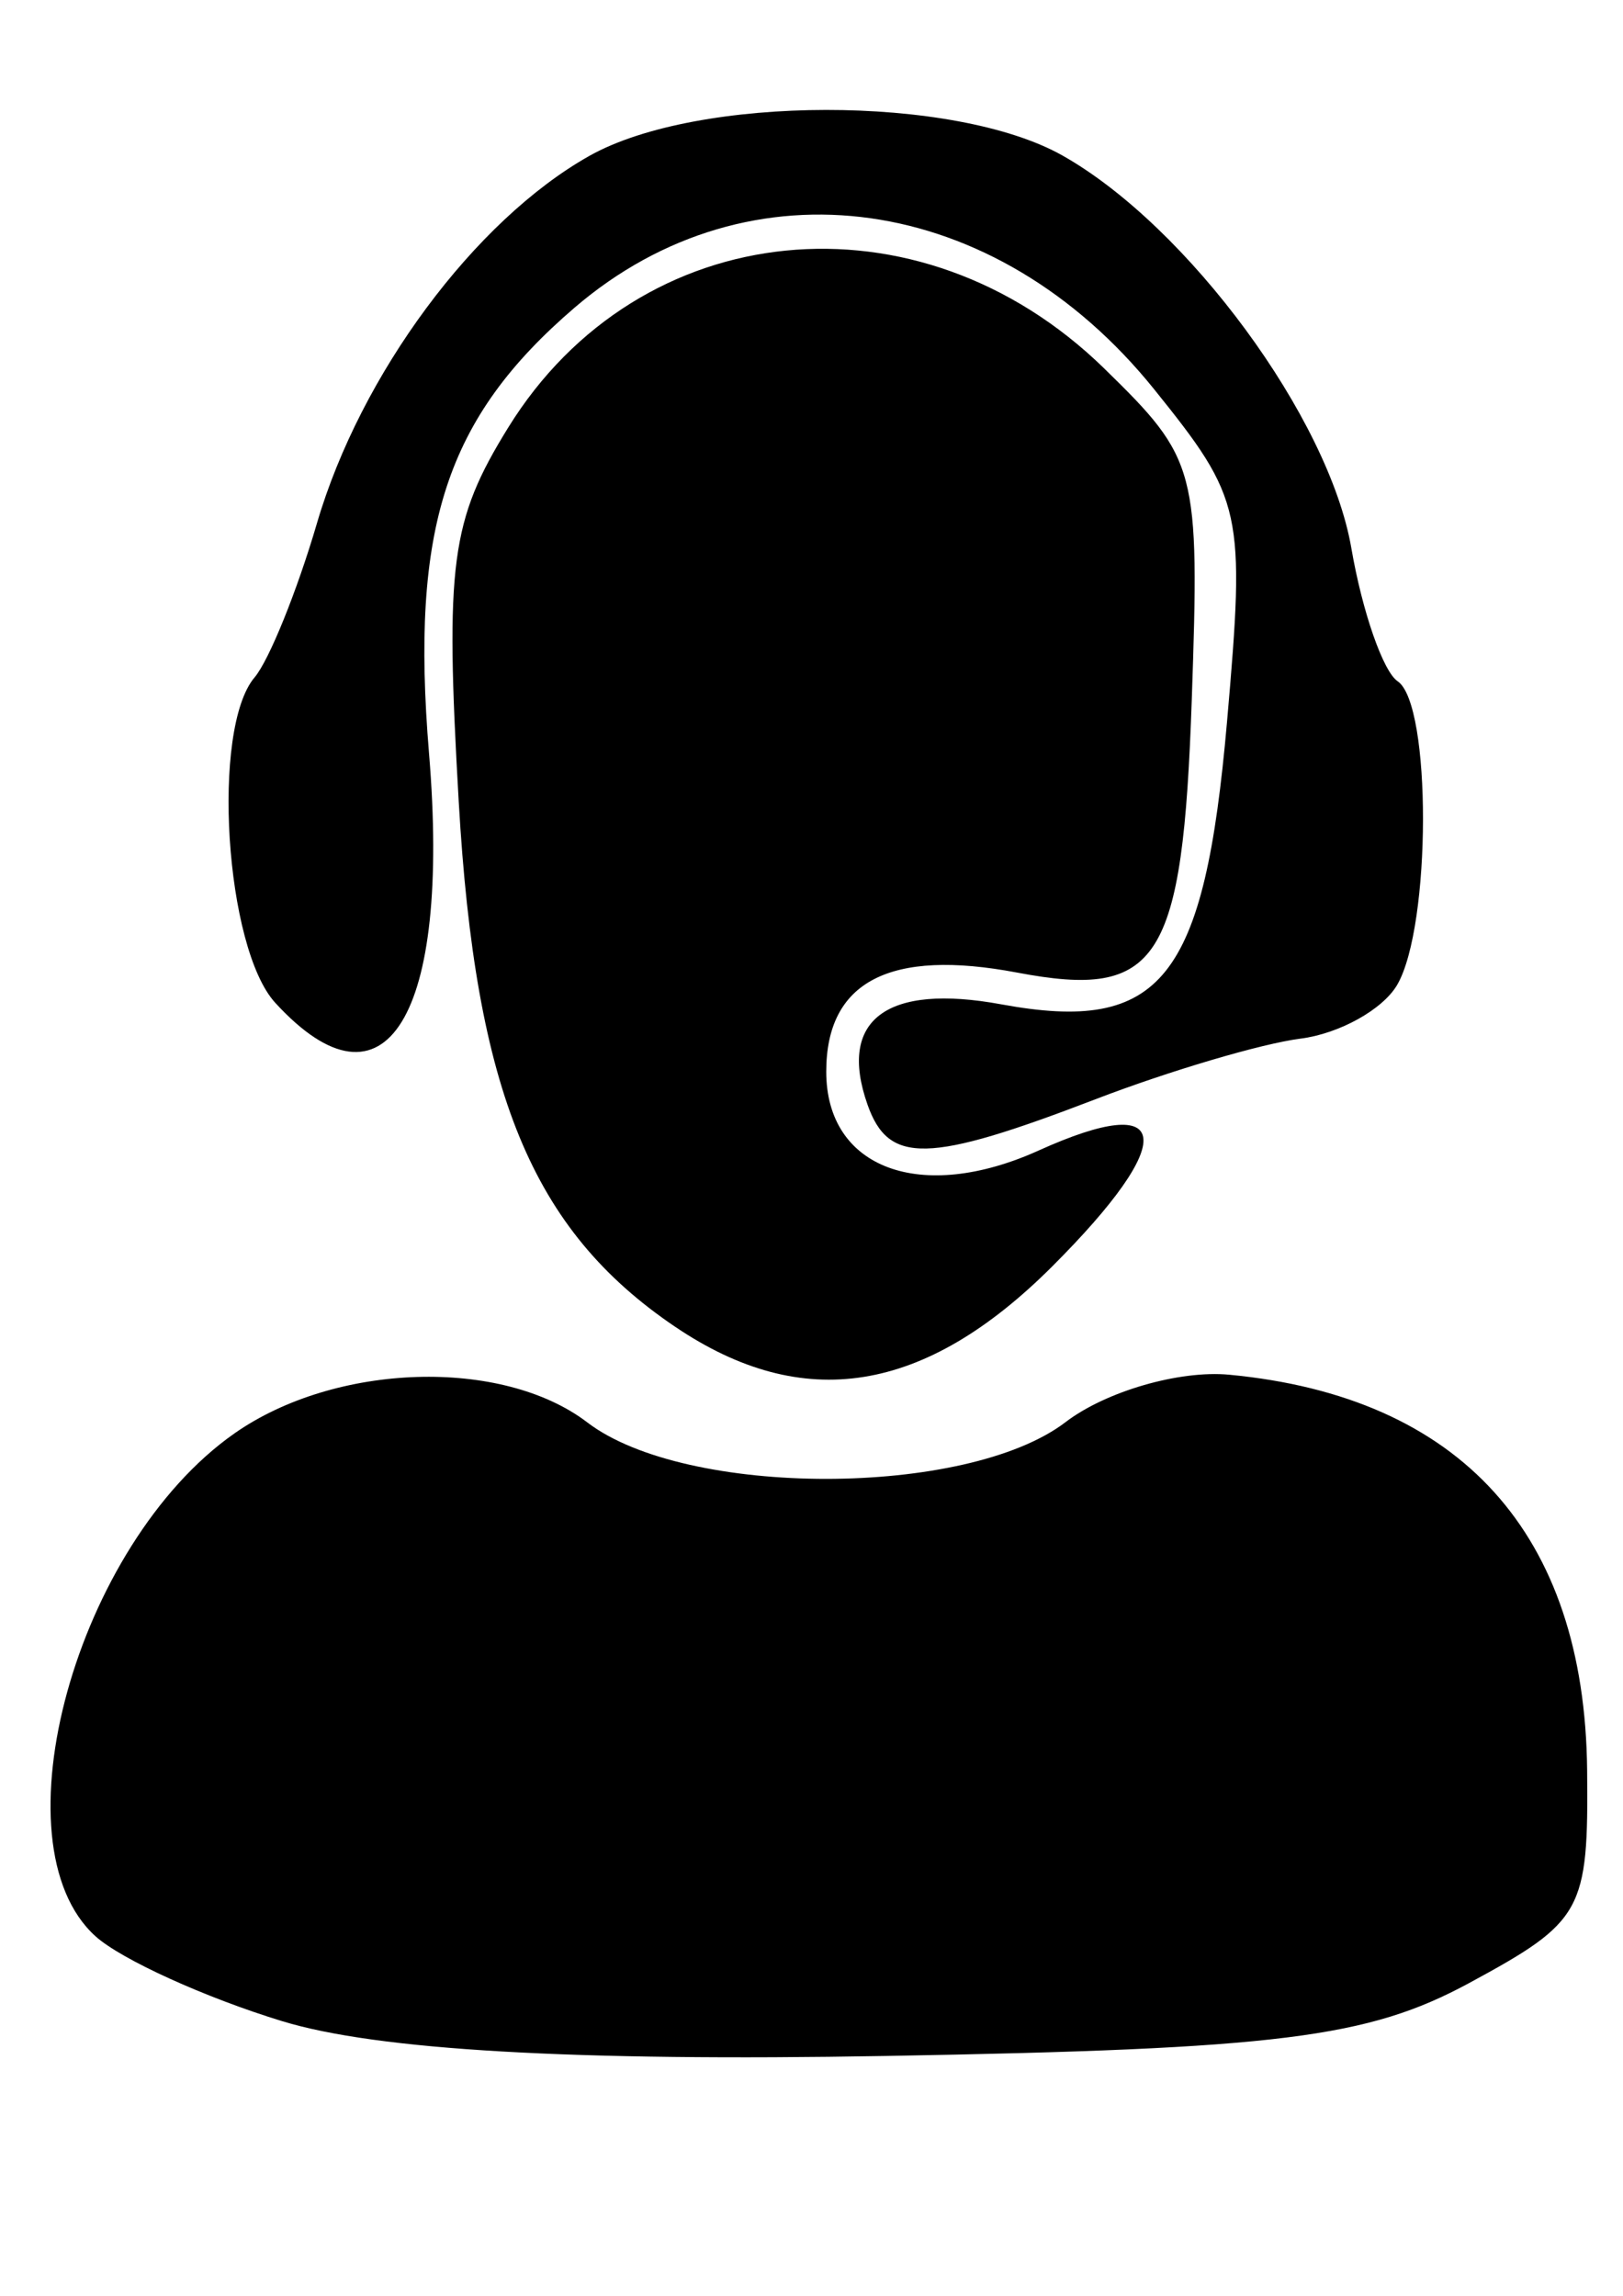 <?xml version="1.0" encoding="UTF-8" standalone="no"?>
<svg
   xmlns:dc="http://purl.org/dc/elements/1.1/"
   xmlns:cc="http://creativecommons.org/ns#"
   xmlns:rdf="http://www.w3.org/1999/02/22-rdf-syntax-ns#"
   xmlns:svg="http://www.w3.org/2000/svg"
   xmlns="http://www.w3.org/2000/svg"
   xmlns:sodipodi="http://sodipodi.sourceforge.net/DTD/sodipodi-0.dtd"
   xmlns:inkscape="http://www.inkscape.org/namespaces/inkscape"
   width="210mm"
   height="297mm"
   viewBox="0 0 210 297"
   version="1.1"
   id="svg8"
   inkscape:version="1.0.1 (3bc2e813f5, 2020-09-07)"
   sodipodi:docname="ic_tech.svg">
  <defs
     id="defs2" />
  <sodipodi:namedview
     id="base"
     pagecolor="#ffffff"
     bordercolor="#666666"
     borderopacity="1.0"
     inkscape:pageopacity="0.0"
     inkscape:pageshadow="2"
     inkscape:zoom="0.49497475"
     inkscape:cx="1076.674"
     inkscape:cy="444.00415"
     inkscape:document-units="mm"
     inkscape:current-layer="layer1"
     inkscape:document-rotation="0"
     showgrid="false"
     inkscape:window-width="1680"
     inkscape:window-height="997"
     inkscape:window-x="-8"
     inkscape:window-y="-8"
     inkscape:window-maximized="1" />
  <g
     inkscape:label="Слой 1"
     inkscape:groupmode="layer"
     id="layer1">
    <path
       style="fill:#000000;stroke-width:4.04"
       d="m 36.525,261.476 c -9.987,-3.051 -20.867,-8 -24.177,-10.996 -13.206,-11.954 -2.502,-50.685 17.974,-65.037 13.081,-9.169 34.657,-9.844 45.672,-1.429 12.767,9.754 49.09,9.731 61.877,-0.038 5.211,-3.981 14.738,-6.741 21.17,-6.134 29.943,2.828 46.008,20.569 46.317,51.147 0.184,18.249 -0.561,19.593 -15.28,27.558 -13.099,7.088 -24.675,8.535 -75.434,9.424 -40.513,0.71 -65.85,-0.748 -78.119,-4.497 z m 50.806,-89.853 c -18.503,-12.532 -25.81,-30.276 -27.977,-67.93 -1.773,-30.824 -1.046,-36.326 6.397,-48.372 16.966,-27.46 53.14,-31.057 77.11,-7.667 12.053,11.761 12.372,12.964 11.343,42.834 -1.171,33.994 -4.25,38.808 -22.599,35.331 -16.478,-3.122 -24.697,1.144 -24.697,12.82 0,12.543 12.242,17.084 27.488,10.196 17.391,-7.857 18.14,-1.378 1.737,15.01 -16.508,16.492 -32.233,18.998 -48.801,7.776 z m 24.915,-28.728 c -3.859,-10.967 2.456,-15.7 17.302,-12.969 20.728,3.813 26.297,-3.154 29.217,-36.558 2.379,-27.212 2.04,-28.76 -9.414,-42.99 -20.546,-25.524 -52.357,-30.008 -75.009,-10.574 -16.637,14.274 -21.26,28.433 -18.829,57.675 2.83,34.044 -5.649,47.792 -19.894,32.255 -6.509,-7.1 -8.313,-35.461 -2.678,-42.102 1.871,-2.205 5.502,-11.177 8.069,-19.938 5.648,-19.272 20.374,-39.138 35.219,-47.511 14.038,-7.918 47.257,-7.953 61.244,-0.064 16.225,9.151 34.484,33.967 37.38,50.803 1.41,8.197 4.107,15.945 5.993,17.216 4.4,2.966 4.357,31.657 -0.058,39.26 -1.853,3.191 -7.484,6.325 -12.513,6.965 -5.029,0.64 -16.977,4.172 -26.552,7.85 -21.649,8.315 -26.75,8.433 -29.477,0.682 z"
       id="path56" />
  </g>
</svg>
